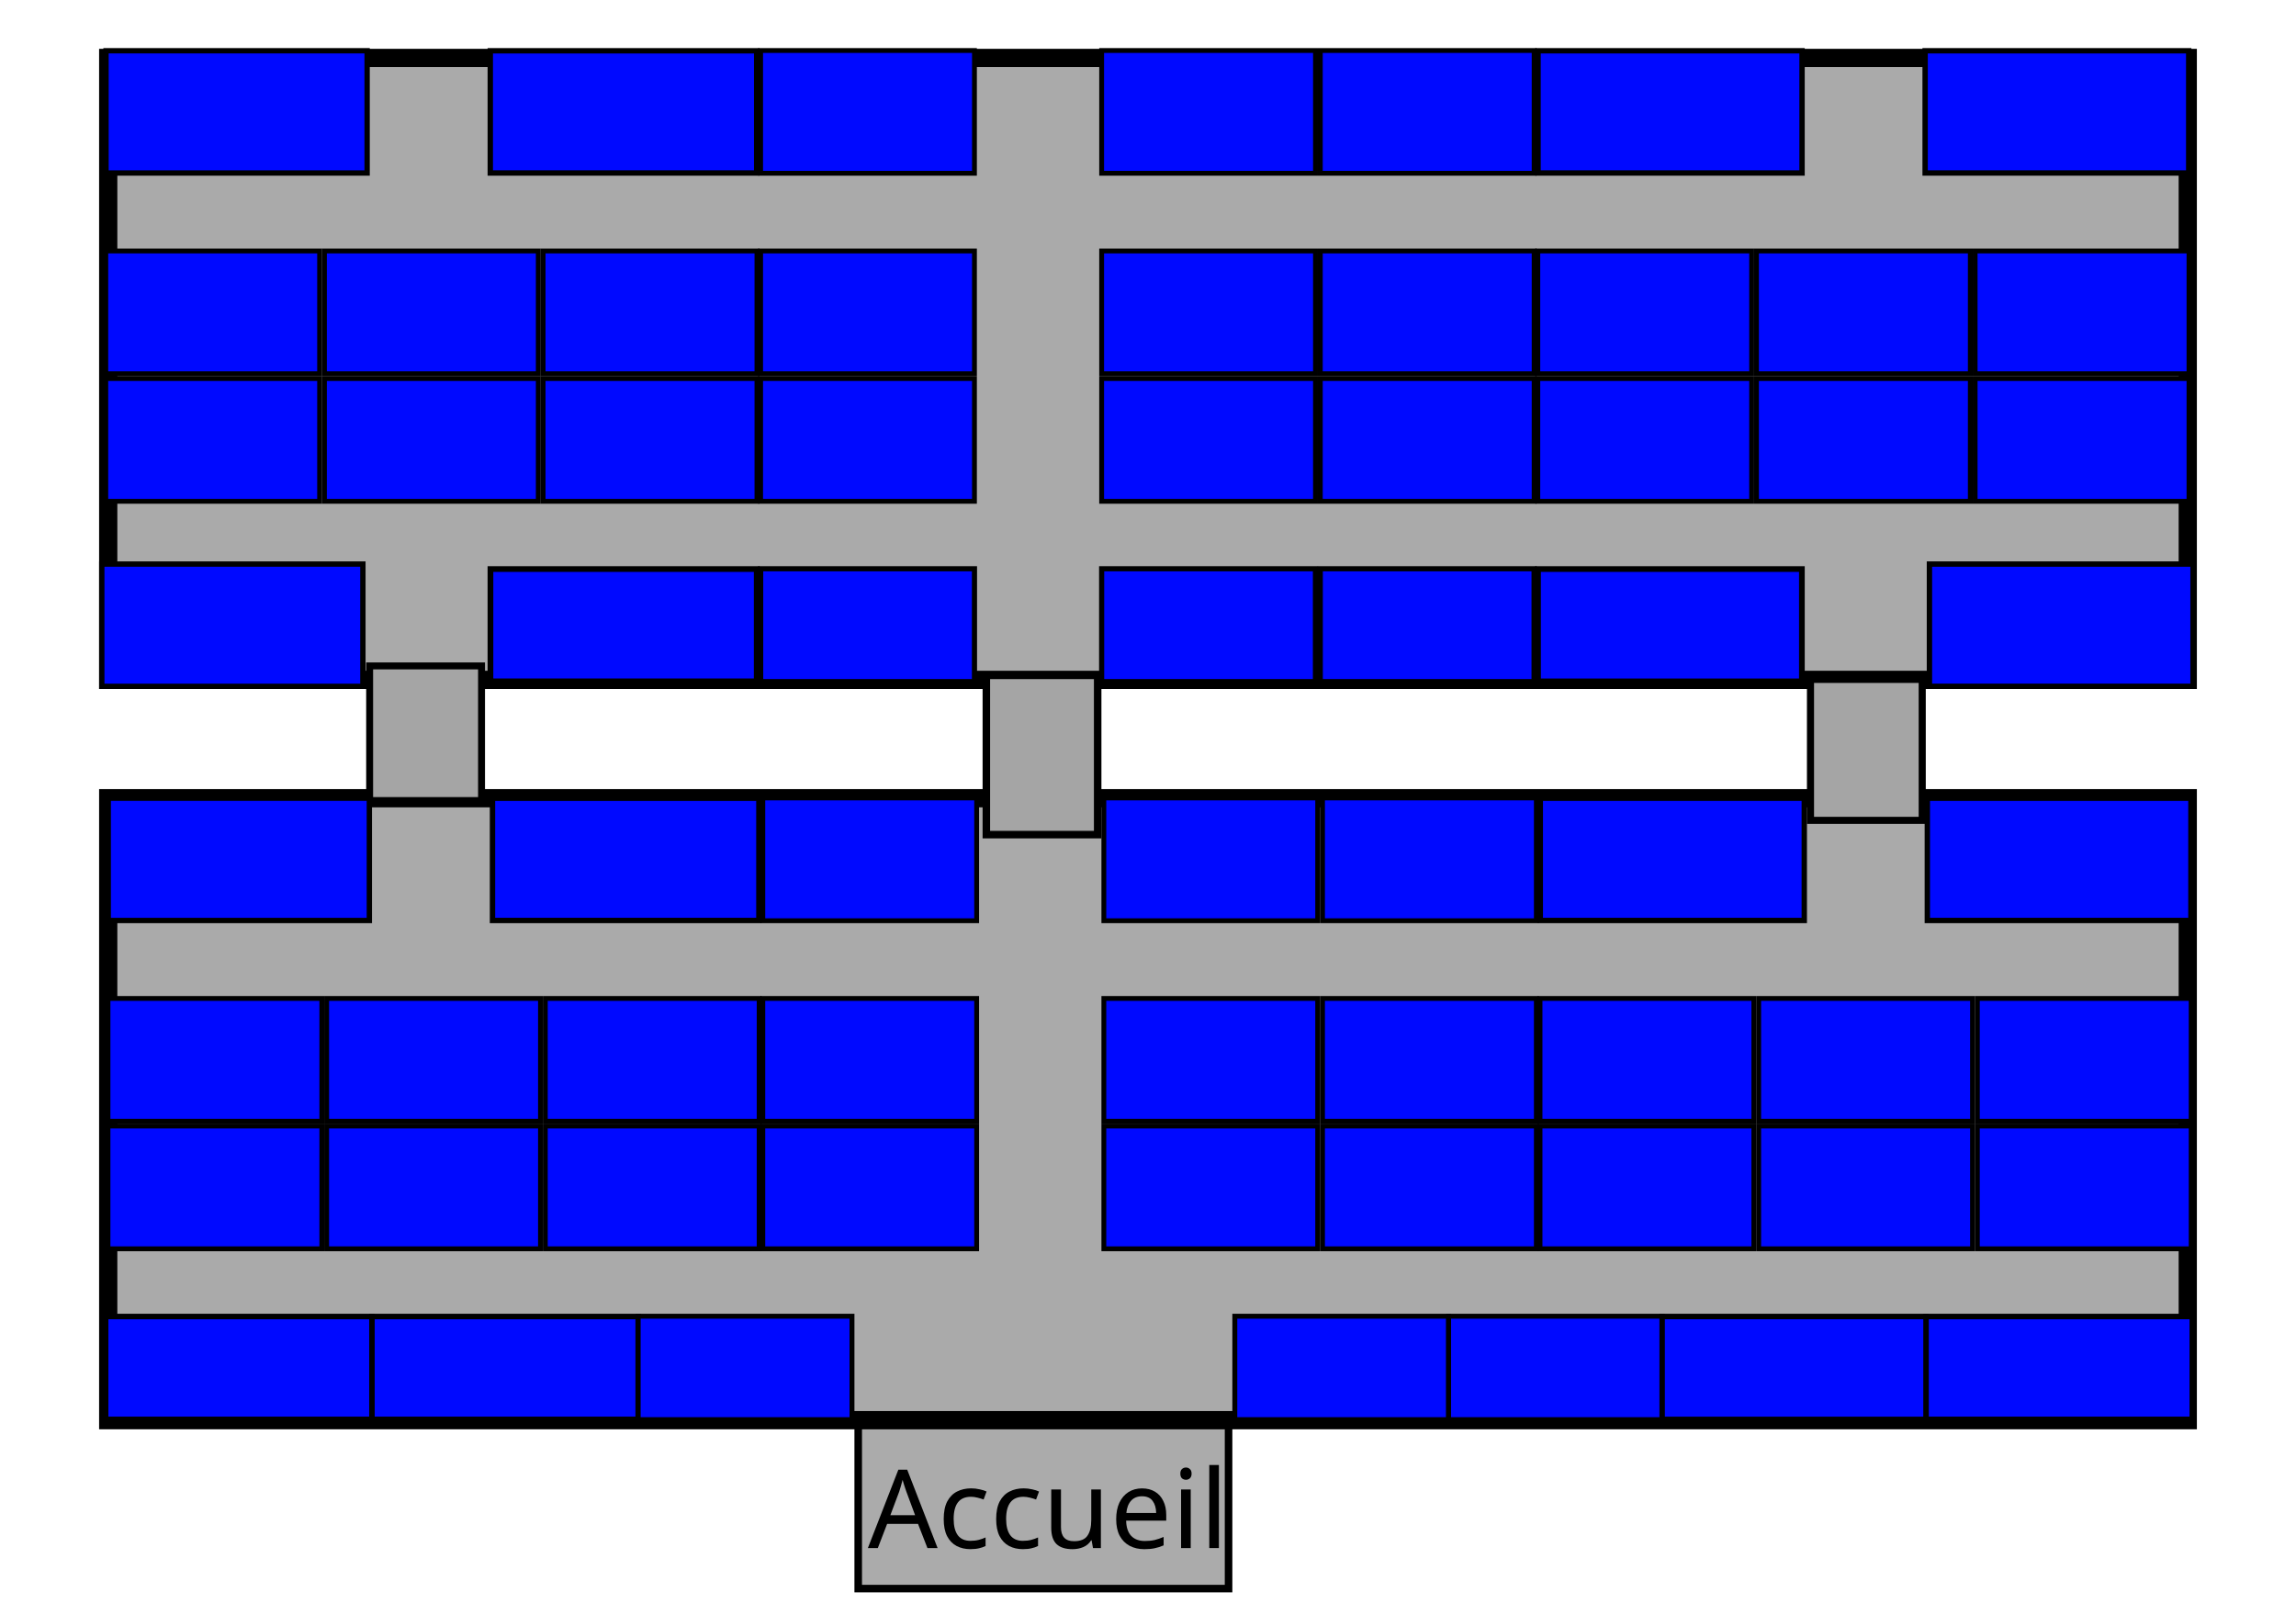 <?xml version="1.0" encoding="UTF-8" standalone="no"?>
<!-- Created with Inkscape (http://www.inkscape.org/) -->

<svg
   width="126mm"
   height="88mm"
   viewBox="0 0 126 88"
   version="1.1"
   id="svg565"
   inkscape:version="1.2.1 (9c6d41e410, 2022-07-14)"
   sodipodi:docname="dessin.svg"
   inkscape:export-filename="carte.svg"
   inkscape:export-xdpi="96"
   inkscape:export-ydpi="96"
   xmlns:inkscape="http://www.inkscape.org/namespaces/inkscape"
   xmlns:sodipodi="http://sodipodi.sourceforge.net/DTD/sodipodi-0.dtd"
   xmlns="http://www.w3.org/2000/svg"
   xmlns:svg="http://www.w3.org/2000/svg">
  <sodipodi:namedview
     id="namedview567"
     pagecolor="#ffffff"
     bordercolor="#000000"
     borderopacity="0.25"
     inkscape:showpageshadow="2"
     inkscape:pageopacity="0"
     inkscape:pagecheckerboard="0"
     inkscape:deskcolor="#d1d1d1"
     inkscape:document-units="mm"
     showgrid="false"
     inkscape:zoom="1.6352936"
     inkscape:cx="227.78784"
     inkscape:cy="156.54681"
     inkscape:window-width="1600"
     inkscape:window-height="829"
     inkscape:window-x="-8"
     inkscape:window-y="-8"
     inkscape:window-maximized="1"
     inkscape:current-layer="g1730" />
  <defs
     id="defs562" />
  <g
     inkscape:label="Calque 1"
     inkscape:groupmode="layer"
     id="layer1">
    <g
       id="g1730"
       transform="translate(5.267,2.362)">
      <rect
         id="rect90-3-0"
         width="114.121"
         height="34.121"
         x="0.672"
         y="41.43"
         inkscape:label="rouge"
         style="fill:#aaaaaa;fill-opacity:1;stroke:#000000;stroke-width:1;paint-order:markers stroke fill" />
      <rect
         id="rect90-0"
         width="114.121"
         height="34.121"
         x="0.672"
         y="0.817"
         inkscape:label="bleu"
         style="display:inline;fill:#aaaaaa;fill-opacity:1;stroke:#000000;stroke-width:1;paint-order:markers stroke fill" />
      <rect
         style="display:inline;fill:#a5a5a5;fill-opacity:1;stroke:#000000;stroke-width:0.412;stroke-dasharray:none;stroke-opacity:1"
         id="rect5600-9-3"
         width="6.109"
         height="8.738"
         x="48.862"
         y="34.689" />
      <rect
         style="display:inline;fill:#a5a5a5;fill-opacity:1;stroke:#000000;stroke-width:0.38;stroke-dasharray:none;stroke-opacity:1"
         id="rect5600-9-3-6"
         width="6.141"
         height="7.387"
         x="15.018"
         y="34.171" />
      <rect
         style="display:inline;fill:#a5a5a5;fill-opacity:1;stroke:#000000;stroke-width:0.389;stroke-dasharray:none;stroke-opacity:1"
         id="rect5600-9-3-7"
         width="6.132"
         height="7.735"
         x="94.089"
         y="34.91" />
      <rect
         style="display:inline;fill:#ababab;fill-opacity:1;stroke:#000000;stroke-width:0.415;stroke-dasharray:none;stroke-opacity:1"
         id="rect90-1-6"
         width="20.324"
         height="8.946"
         x="41.83"
         y="75.846" />
      <g
         aria-label="Accueil"
         id="text2607-2"
         style="font-size:5.997px;-inkscape-font-specification:'sans-serif, Normal';display:inline;paint-order:markers stroke fill">
        <path
           d="M 45.629,82.568 45.113,81.243 H 43.416 L 42.906,82.568 h -0.546 l 1.673,-4.3 h 0.486 l 1.667,4.3 z m -0.678,-1.805 -0.48,-1.295 q -0.018,-0.048 -0.06,-0.174 -0.042,-0.126 -0.084,-0.258 -0.036,-0.138 -0.06,-0.21 -0.048,0.186 -0.102,0.366 -0.048,0.174 -0.084,0.276 l -0.486,1.295 z"
           id="path6868" />
        <path
           d="m 47.992,82.628 q -0.432,0 -0.762,-0.174 -0.33,-0.174 -0.522,-0.54 -0.186,-0.366 -0.186,-0.936 0,-0.594 0.192,-0.966 0.198,-0.372 0.54,-0.546 0.342,-0.174 0.774,-0.174 0.24,0 0.468,0.054 0.234,0.048 0.378,0.12 l -0.162,0.438 q -0.144,-0.054 -0.336,-0.102 -0.192,-0.048 -0.36,-0.048 -0.948,0 -0.948,1.217 0,0.582 0.228,0.894 0.234,0.306 0.69,0.306 0.258,0 0.462,-0.054 0.204,-0.054 0.372,-0.132 v 0.468 q -0.162,0.084 -0.36,0.126 -0.192,0.048 -0.468,0.048 z"
           id="path6870" />
        <path
           d="m 50.871,82.628 q -0.432,0 -0.762,-0.174 -0.33,-0.174 -0.522,-0.54 -0.186,-0.366 -0.186,-0.936 0,-0.594 0.192,-0.966 0.198,-0.372 0.54,-0.546 0.342,-0.174 0.774,-0.174 0.24,0 0.468,0.054 0.234,0.048 0.378,0.12 l -0.162,0.438 q -0.144,-0.054 -0.336,-0.102 -0.192,-0.048 -0.36,-0.048 -0.948,0 -0.948,1.217 0,0.582 0.228,0.894 0.234,0.306 0.69,0.306 0.258,0 0.462,-0.054 0.204,-0.054 0.372,-0.132 v 0.468 q -0.162,0.084 -0.36,0.126 -0.192,0.048 -0.468,0.048 z"
           id="path6872" />
        <path
           d="m 55.147,79.354 v 3.215 h -0.432 l -0.078,-0.426 h -0.024 q -0.156,0.252 -0.432,0.372 -0.276,0.114 -0.588,0.114 -0.582,0 -0.876,-0.276 -0.294,-0.282 -0.294,-0.894 v -2.105 h 0.534 v 2.069 q 0,0.768 0.714,0.768 0.534,0 0.738,-0.3 0.21,-0.3 0.21,-0.864 v -1.673 z"
           id="path6874" />
        <path
           d="m 57.408,79.294 q 0.408,0 0.708,0.18 0.3,0.18 0.456,0.51 0.162,0.324 0.162,0.762 v 0.318 h -2.201 q 0.012,0.546 0.276,0.834 0.27,0.282 0.75,0.282 0.306,0 0.54,-0.054 0.24,-0.06 0.492,-0.168 v 0.462 q -0.246,0.108 -0.486,0.156 -0.24,0.054 -0.57,0.054 -0.462,0 -0.81,-0.186 -0.348,-0.186 -0.546,-0.552 -0.192,-0.366 -0.192,-0.906 0,-0.528 0.174,-0.906 0.18,-0.378 0.498,-0.582 0.324,-0.204 0.75,-0.204 z m -0.006,0.432 q -0.378,0 -0.6,0.246 -0.216,0.24 -0.258,0.672 h 1.637 q -0.006,-0.408 -0.192,-0.66 -0.186,-0.258 -0.588,-0.258 z"
           id="path6876" />
        <path
           d="m 59.819,78.148 q 0.12,0 0.21,0.084 0.096,0.078 0.096,0.252 0,0.174 -0.096,0.258 -0.09,0.078 -0.21,0.078 -0.132,0 -0.222,-0.078 -0.09,-0.084 -0.09,-0.258 0,-0.174 0.09,-0.252 0.09,-0.084 0.222,-0.084 z m 0.258,1.205 v 3.215 h -0.528 v -3.215 z"
           id="path6878" />
        <path
           d="M 61.624,82.568 H 61.096 V 78.01 H 61.624 Z"
           id="path6880" />
      </g>
    </g>
    <rect
       style="fill:#0009ff;fill-opacity:1;stroke:#000000;stroke-width:0.292;stroke-dasharray:none;stroke-opacity:1"
       id="32"
       width="14.329"
       height="6.708"
       x="5.818"
       y="2.784"
       inkscape:label="stand32" />
    <rect
       style="fill:#0009ff;fill-opacity:1;stroke:#000000;stroke-width:0.295;stroke-dasharray:none;stroke-opacity:1"
       id="rect8691-4-6-1-3-0"
       width="14.619"
       height="6.705"
       x="26.906"
       y="2.786"
       inkscape:label="stand31" />
    <rect
       style="fill:#0009ff;fill-opacity:1;stroke:#000000;stroke-width:0.265;stroke-dasharray:none;stroke-opacity:1"
       id="rect8691-4-6-3-1-4"
       width="11.735"
       height="6.735"
       x="41.741"
       y="2.771"
       inkscape:label="stand30" />
    <rect
       style="fill:#0009ff;fill-opacity:1;stroke:#000000;stroke-width:0.265;stroke-dasharray:none;stroke-opacity:1"
       id="rect8691-4-6-7-6-0-4"
       width="11.735"
       height="6.735"
       x="60.456"
       y="2.771"
       inkscape:label="stand29" />
    <rect
       style="fill:#0009ff;fill-opacity:1;stroke:#000000;stroke-width:0.265;stroke-dasharray:none;stroke-opacity:1"
       id="rect8691-4-6-1-9-6-5"
       width="11.735"
       height="6.735"
       x="72.456"
       y="2.771"
       inkscape:label="stand28" />
    <rect
       style="fill:#0009ff;fill-opacity:1;stroke:#000000;stroke-width:0.294;stroke-dasharray:none;stroke-opacity:1"
       id="rect8691-4-6-0-4-5"
       width="14.487"
       height="6.706"
       x="84.406"
       y="2.785"
       inkscape:label="stand27" />
    <rect
       style="fill:#0009ff;fill-opacity:1;stroke:#000000;stroke-width:0.294;stroke-dasharray:none;stroke-opacity:1"
       id="rect8691-4-6-1-8-2-1"
       width="14.465"
       height="6.706"
       x="105.647"
       y="2.785"
       inkscape:label="stand26" />
    <rect
       style="fill:#0009ff;fill-opacity:1;stroke:#000000;stroke-width:0.265;stroke-dasharray:none;stroke-opacity:1"
       id="rect8691-4-6-8-9-8"
       width="11.735"
       height="6.735"
       x="5.805"
       y="13.769"
       inkscape:label="stand25" />
    <rect
       style="fill:#0009ff;fill-opacity:1;stroke:#000000;stroke-width:0.265;stroke-dasharray:none;stroke-opacity:1"
       id="rect8691-4-6-7-64-7-1"
       width="11.735"
       height="6.735"
       x="17.805"
       y="13.769"
       inkscape:label="stand24" />
    <rect
       style="fill:#0009ff;fill-opacity:1;stroke:#000000;stroke-width:0.265;stroke-dasharray:none;stroke-opacity:1"
       id="rect8691-4-6-1-5-1-5"
       width="11.735"
       height="6.735"
       x="29.805"
       y="13.769"
       inkscape:label="stand23" />
    <rect
       style="fill:#0009ff;fill-opacity:1;stroke:#000000;stroke-width:0.265;stroke-dasharray:none;stroke-opacity:1"
       id="rect8691-4-6-3-9-7-7"
       width="11.735"
       height="6.735"
       x="41.741"
       y="13.769"
       inkscape:label="stand22" />
    <rect
       style="fill:#0009ff;fill-opacity:1;stroke:#000000;stroke-width:0.265;stroke-dasharray:none;stroke-opacity:1"
       id="rect8691-4-6-7-6-5-6-3"
       width="11.735"
       height="6.735"
       x="60.456"
       y="13.769"
       inkscape:label="stand21" />
    <rect
       style="fill:#0009ff;fill-opacity:1;stroke:#000000;stroke-width:0.265;stroke-dasharray:none;stroke-opacity:1"
       id="rect8691-4-6-1-9-1-9-1"
       width="11.735"
       height="6.735"
       x="72.456"
       y="13.769"
       inkscape:label="stand20" />
    <rect
       style="fill:#0009ff;fill-opacity:1;stroke:#000000;stroke-width:0.265;stroke-dasharray:none;stroke-opacity:1"
       id="rect8691-4-6-0-9-6-9"
       width="11.735"
       height="6.735"
       x="84.392"
       y="13.769"
       inkscape:label="stand19" />
    <rect
       style="fill:#0009ff;fill-opacity:1;stroke:#000000;stroke-width:0.265;stroke-dasharray:none;stroke-opacity:1"
       id="rect8691-4-6-7-3-8-9-5"
       width="11.735"
       height="6.735"
       x="96.392"
       y="13.769"
       inkscape:label="stand18" />
    <rect
       style="fill:#0009ff;fill-opacity:1;stroke:#000000;stroke-width:0.265;stroke-dasharray:none;stroke-opacity:1"
       id="rect8691-4-6-1-8-8-7-2"
       width="11.735"
       height="6.735"
       x="108.392"
       y="13.769"
       inkscape:label="stand17" />
    <rect
       style="fill:#0009ff;fill-opacity:1;stroke:#000000;stroke-width:0.265;stroke-dasharray:none;stroke-opacity:1"
       id="rect8691-4-6-81-1-0"
       width="11.735"
       height="6.735"
       x="5.805"
       y="20.768"
       inkscape:label="stand16" />
    <rect
       style="fill:#0009ff;fill-opacity:1;stroke:#000000;stroke-width:0.265;stroke-dasharray:none;stroke-opacity:1"
       id="rect8691-4-6-7-1-6-6"
       width="11.735"
       height="6.735"
       x="17.805"
       y="20.768"
       inkscape:label="stand15" />
    <rect
       style="fill:#0009ff;fill-opacity:1;stroke:#000000;stroke-width:0.265;stroke-dasharray:none;stroke-opacity:1"
       id="rect8691-4-6-1-6-6-0"
       width="11.735"
       height="6.735"
       x="29.805"
       y="20.768"
       inkscape:label="stand14" />
    <rect
       style="fill:#0009ff;fill-opacity:1;stroke:#000000;stroke-width:0.265;stroke-dasharray:none;stroke-opacity:1"
       id="rect8691-4-6-3-6-8-4"
       width="11.735"
       height="6.735"
       x="41.741"
       y="20.768"
       inkscape:label="stand13" />
    <rect
       style="fill:#0009ff;fill-opacity:1;stroke:#000000;stroke-width:0.265;stroke-dasharray:none;stroke-opacity:1"
       id="rect8691-4-6-7-6-6-1-8"
       width="11.735"
       height="6.735"
       x="60.456"
       y="20.768"
       inkscape:label="stand12" />
    <rect
       style="fill:#0009ff;fill-opacity:1;stroke:#000000;stroke-width:0.265;stroke-dasharray:none;stroke-opacity:1"
       id="rect8691-4-6-1-9-8-2-6"
       width="11.735"
       height="6.735"
       x="72.456"
       y="20.768"
       inkscape:label="stand11" />
    <rect
       style="fill:#0009ff;fill-opacity:1;stroke:#000000;stroke-width:0.265;stroke-dasharray:none;stroke-opacity:1"
       id="rect8691-4-6-0-0-6-1"
       width="11.735"
       height="6.735"
       x="84.392"
       y="20.768"
       inkscape:label="stand10" />
    <rect
       style="fill:#0009ff;fill-opacity:1;stroke:#000000;stroke-width:0.265;stroke-dasharray:none;stroke-opacity:1"
       id="rect8691-4-6-7-3-5-4-7"
       width="11.735"
       height="6.735"
       x="96.392"
       y="20.768"
       inkscape:label="stand9" />
    <rect
       style="fill:#0009ff;fill-opacity:1;stroke:#000000;stroke-width:0.265;stroke-dasharray:none;stroke-opacity:1"
       id="rect8691-4-6-1-8-7-2-8"
       width="11.735"
       height="6.735"
       x="108.392"
       y="20.768"
       inkscape:label="stand8" />
    <rect
       style="fill:#0009ff;fill-opacity:1;stroke:#000000;stroke-width:0.314;stroke-dasharray:none;stroke-opacity:1"
       id="rect8691-4-6-1-6-1-4-3"
       width="14.612"
       height="6.16"
       x="26.915"
       y="31.219"
       inkscape:label="stand6" />
    <rect
       style="fill:#0009ff;fill-opacity:1;stroke:#000000;stroke-width:0.282;stroke-dasharray:none;stroke-opacity:1"
       id="5"
       width="11.733"
       height="6.192"
       x="41.744"
       y="31.203"
       inkscape:label="stand5" />
    <rect
       style="fill:#0009ff;fill-opacity:1;stroke:#000000;stroke-width:0.282;stroke-dasharray:none;stroke-opacity:1"
       id="rect8691-4-6-7-6-6-0-4-4"
       width="11.733"
       height="6.192"
       x="60.456"
       y="31.203"
       inkscape:label="stand4" />
    <rect
       style="fill:#0009ff;fill-opacity:1;stroke:#000000;stroke-width:0.282;stroke-dasharray:none;stroke-opacity:1"
       id="rect8691-4-6-1-9-8-6-2-7"
       width="11.733"
       height="6.192"
       x="72.454"
       y="31.203"
       inkscape:label="stand3" />
    <rect
       style="fill:#0009ff;fill-opacity:1;stroke:#000000;stroke-width:0.313;stroke-dasharray:none;stroke-opacity:1"
       id="rect8691-4-6-0-0-4-6-5"
       width="14.48"
       height="6.162"
       x="84.404"
       y="31.219"
       inkscape:label="stand2" />
    <rect
       style="fill:#0009ff;fill-opacity:1;stroke:#000000;stroke-width:0.292;stroke-dasharray:none;stroke-opacity:1"
       id="32-1-4"
       width="14.329"
       height="6.708"
       x="5.586"
       y="30.946"
       inkscape:label="stand32" />
    <rect
       style="fill:#0009ff;fill-opacity:1;stroke:#000000;stroke-width:0.294;stroke-dasharray:none;stroke-opacity:1"
       id="rect8691-4-6-1-8-2-1-3-6"
       width="14.465"
       height="6.706"
       x="105.884"
       y="30.946"
       inkscape:label="stand26" />
    <rect
       style="fill:#0009ff;fill-opacity:1;stroke:#000000;stroke-width:0.292;stroke-dasharray:none;stroke-opacity:1"
       id="32-1"
       width="14.329"
       height="6.708"
       x="5.94"
       y="43.792"
       inkscape:label="stand32" />
    <rect
       style="fill:#0009ff;fill-opacity:1;stroke:#000000;stroke-width:0.295;stroke-dasharray:none;stroke-opacity:1"
       id="rect8691-4-6-1-3-0-1"
       width="14.619"
       height="6.705"
       x="27.027"
       y="43.794"
       inkscape:label="stand31" />
    <rect
       style="fill:#0009ff;fill-opacity:1;stroke:#000000;stroke-width:0.265;stroke-dasharray:none;stroke-opacity:1"
       id="rect8691-4-6-3-1-4-0"
       width="11.735"
       height="6.735"
       x="41.862"
       y="43.778"
       inkscape:label="stand30" />
    <rect
       style="fill:#0009ff;fill-opacity:1;stroke:#000000;stroke-width:0.265;stroke-dasharray:none;stroke-opacity:1"
       id="rect8691-4-6-7-6-0-4-5"
       width="11.735"
       height="6.735"
       x="60.577"
       y="43.778"
       inkscape:label="stand29" />
    <rect
       style="fill:#0009ff;fill-opacity:1;stroke:#000000;stroke-width:0.265;stroke-dasharray:none;stroke-opacity:1"
       id="rect8691-4-6-1-9-6-5-8"
       width="11.735"
       height="6.735"
       x="72.577"
       y="43.778"
       inkscape:label="stand28" />
    <rect
       style="fill:#0009ff;fill-opacity:1;stroke:#000000;stroke-width:0.294;stroke-dasharray:none;stroke-opacity:1"
       id="rect8691-4-6-0-4-5-6"
       width="14.487"
       height="6.706"
       x="84.528"
       y="43.793"
       inkscape:label="stand27" />
    <rect
       style="fill:#0009ff;fill-opacity:1;stroke:#000000;stroke-width:0.294;stroke-dasharray:none;stroke-opacity:1"
       id="rect8691-4-6-1-8-2-1-3"
       width="14.465"
       height="6.706"
       x="105.768"
       y="43.793"
       inkscape:label="stand26" />
    <rect
       style="fill:#0009ff;fill-opacity:1;stroke:#000000;stroke-width:0.265;stroke-dasharray:none;stroke-opacity:1"
       id="rect8691-4-6-8-9-8-7"
       width="11.735"
       height="6.735"
       x="5.926"
       y="54.777"
       inkscape:label="stand25" />
    <rect
       style="fill:#0009ff;fill-opacity:1;stroke:#000000;stroke-width:0.265;stroke-dasharray:none;stroke-opacity:1"
       id="rect8691-4-6-7-64-7-1-2"
       width="11.735"
       height="6.735"
       x="17.926"
       y="54.777"
       inkscape:label="stand24" />
    <rect
       style="fill:#0009ff;fill-opacity:1;stroke:#000000;stroke-width:0.265;stroke-dasharray:none;stroke-opacity:1"
       id="rect8691-4-6-1-5-1-5-0"
       width="11.735"
       height="6.735"
       x="29.926"
       y="54.777"
       inkscape:label="stand23" />
    <rect
       style="fill:#0009ff;fill-opacity:1;stroke:#000000;stroke-width:0.265;stroke-dasharray:none;stroke-opacity:1"
       id="rect8691-4-6-3-9-7-7-3"
       width="11.735"
       height="6.735"
       x="41.862"
       y="54.777"
       inkscape:label="stand22" />
    <rect
       style="fill:#0009ff;fill-opacity:1;stroke:#000000;stroke-width:0.265;stroke-dasharray:none;stroke-opacity:1"
       id="rect8691-4-6-7-6-5-6-3-6"
       width="11.735"
       height="6.735"
       x="60.577"
       y="54.777"
       inkscape:label="stand21" />
    <rect
       style="fill:#0009ff;fill-opacity:1;stroke:#000000;stroke-width:0.265;stroke-dasharray:none;stroke-opacity:1"
       id="rect8691-4-6-1-9-1-9-1-6"
       width="11.735"
       height="6.735"
       x="72.577"
       y="54.777"
       inkscape:label="stand20" />
    <rect
       style="fill:#0009ff;fill-opacity:1;stroke:#000000;stroke-width:0.265;stroke-dasharray:none;stroke-opacity:1"
       id="rect8691-4-6-0-9-6-9-3"
       width="11.735"
       height="6.735"
       x="84.513"
       y="54.777"
       inkscape:label="stand19" />
    <rect
       style="fill:#0009ff;fill-opacity:1;stroke:#000000;stroke-width:0.265;stroke-dasharray:none;stroke-opacity:1"
       id="rect8691-4-6-7-3-8-9-5-0"
       width="11.735"
       height="6.735"
       x="96.513"
       y="54.777"
       inkscape:label="stand18" />
    <rect
       style="fill:#0009ff;fill-opacity:1;stroke:#000000;stroke-width:0.265;stroke-dasharray:none;stroke-opacity:1"
       id="rect8691-4-6-1-8-8-7-2-6"
       width="11.735"
       height="6.735"
       x="108.513"
       y="54.777"
       inkscape:label="stand17" />
    <rect
       style="fill:#0009ff;fill-opacity:1;stroke:#000000;stroke-width:0.265;stroke-dasharray:none;stroke-opacity:1"
       id="rect8691-4-6-81-1-0-1"
       width="11.735"
       height="6.735"
       x="5.926"
       y="61.776"
       inkscape:label="stand16" />
    <rect
       style="fill:#0009ff;fill-opacity:1;stroke:#000000;stroke-width:0.265;stroke-dasharray:none;stroke-opacity:1"
       id="rect8691-4-6-7-1-6-6-2"
       width="11.735"
       height="6.735"
       x="17.926"
       y="61.776"
       inkscape:label="stand15" />
    <rect
       style="fill:#0009ff;fill-opacity:1;stroke:#000000;stroke-width:0.265;stroke-dasharray:none;stroke-opacity:1"
       id="rect8691-4-6-1-6-6-0-7"
       width="11.735"
       height="6.735"
       x="29.926"
       y="61.776"
       inkscape:label="stand14" />
    <rect
       style="fill:#0009ff;fill-opacity:1;stroke:#000000;stroke-width:0.265;stroke-dasharray:none;stroke-opacity:1"
       id="rect8691-4-6-3-6-8-4-5"
       width="11.735"
       height="6.735"
       x="41.862"
       y="61.776"
       inkscape:label="stand13" />
    <rect
       style="fill:#0009ff;fill-opacity:1;stroke:#000000;stroke-width:0.265;stroke-dasharray:none;stroke-opacity:1"
       id="rect8691-4-6-7-6-6-1-8-5"
       width="11.735"
       height="6.735"
       x="60.577"
       y="61.776"
       inkscape:label="stand12" />
    <rect
       style="fill:#0009ff;fill-opacity:1;stroke:#000000;stroke-width:0.265;stroke-dasharray:none;stroke-opacity:1"
       id="rect8691-4-6-1-9-8-2-6-3"
       width="11.735"
       height="6.735"
       x="72.577"
       y="61.776"
       inkscape:label="stand11" />
    <rect
       style="fill:#0009ff;fill-opacity:1;stroke:#000000;stroke-width:0.265;stroke-dasharray:none;stroke-opacity:1"
       id="rect8691-4-6-0-0-6-1-2"
       width="11.735"
       height="6.735"
       x="84.513"
       y="61.776"
       inkscape:label="stand10" />
    <rect
       style="fill:#0009ff;fill-opacity:1;stroke:#000000;stroke-width:0.265;stroke-dasharray:none;stroke-opacity:1"
       id="rect8691-4-6-7-3-5-4-7-3"
       width="11.735"
       height="6.735"
       x="96.513"
       y="61.776"
       inkscape:label="stand9" />
    <rect
       style="fill:#0009ff;fill-opacity:1;stroke:#000000;stroke-width:0.265;stroke-dasharray:none;stroke-opacity:1"
       id="rect8691-4-6-1-8-7-2-8-8"
       width="11.735"
       height="6.735"
       x="108.513"
       y="61.776"
       inkscape:label="stand8" />
    <rect
       style="fill:#0009ff;fill-opacity:1;stroke:#000000;stroke-width:0.301;stroke-dasharray:none;stroke-opacity:1"
       id="rect8691-4-6-1-6-1-4-3-0"
       width="14.612"
       height="5.643"
       x="20.41"
       y="72.226"
       inkscape:label="stand6" />
    <rect
       style="fill:#0009ff;fill-opacity:1;stroke:#000000;stroke-width:0.301;stroke-dasharray:none;stroke-opacity:1"
       id="rect8691-4-6-1-6-1-4-3-0-6"
       width="14.612"
       height="5.643"
       x="5.798"
       y="72.226"
       inkscape:label="stand6" />
    <rect
       style="fill:#0009ff;fill-opacity:1;stroke:#000000;stroke-width:0.27;stroke-dasharray:none;stroke-opacity:1"
       id="5-8"
       width="11.733"
       height="5.673"
       x="35.022"
       y="72.211"
       inkscape:label="stand5" />
    <rect
       style="fill:#0009ff;fill-opacity:1;stroke:#000000;stroke-width:0.301;stroke-dasharray:none;stroke-opacity:1"
       id="rect8691-4-6-1-6-1-4-3-0-1"
       width="14.612"
       height="5.643"
       x="105.695"
       y="72.226"
       inkscape:label="stand6" />
    <rect
       style="fill:#0009ff;fill-opacity:1;stroke:#000000;stroke-width:0.27;stroke-dasharray:none;stroke-opacity:1"
       id="rect8691-4-6-7-6-6-0-4-4-3"
       width="11.733"
       height="5.673"
       x="67.764"
       y="72.211"
       inkscape:label="stand4" />
    <rect
       style="fill:#0009ff;fill-opacity:1;stroke:#000000;stroke-width:0.27;stroke-dasharray:none;stroke-opacity:1"
       id="rect8691-4-6-1-9-8-6-2-7-4"
       width="11.733"
       height="5.673"
       x="79.497"
       y="72.211"
       inkscape:label="stand3" />
    <rect
       style="fill:#0009ff;fill-opacity:1;stroke:#000000;stroke-width:0.299;stroke-dasharray:none;stroke-opacity:1"
       id="rect8691-4-6-0-0-4-6-5-7"
       width="14.48"
       height="5.645"
       x="91.215"
       y="72.225"
       inkscape:label="stand2" />
  </g>
</svg>

